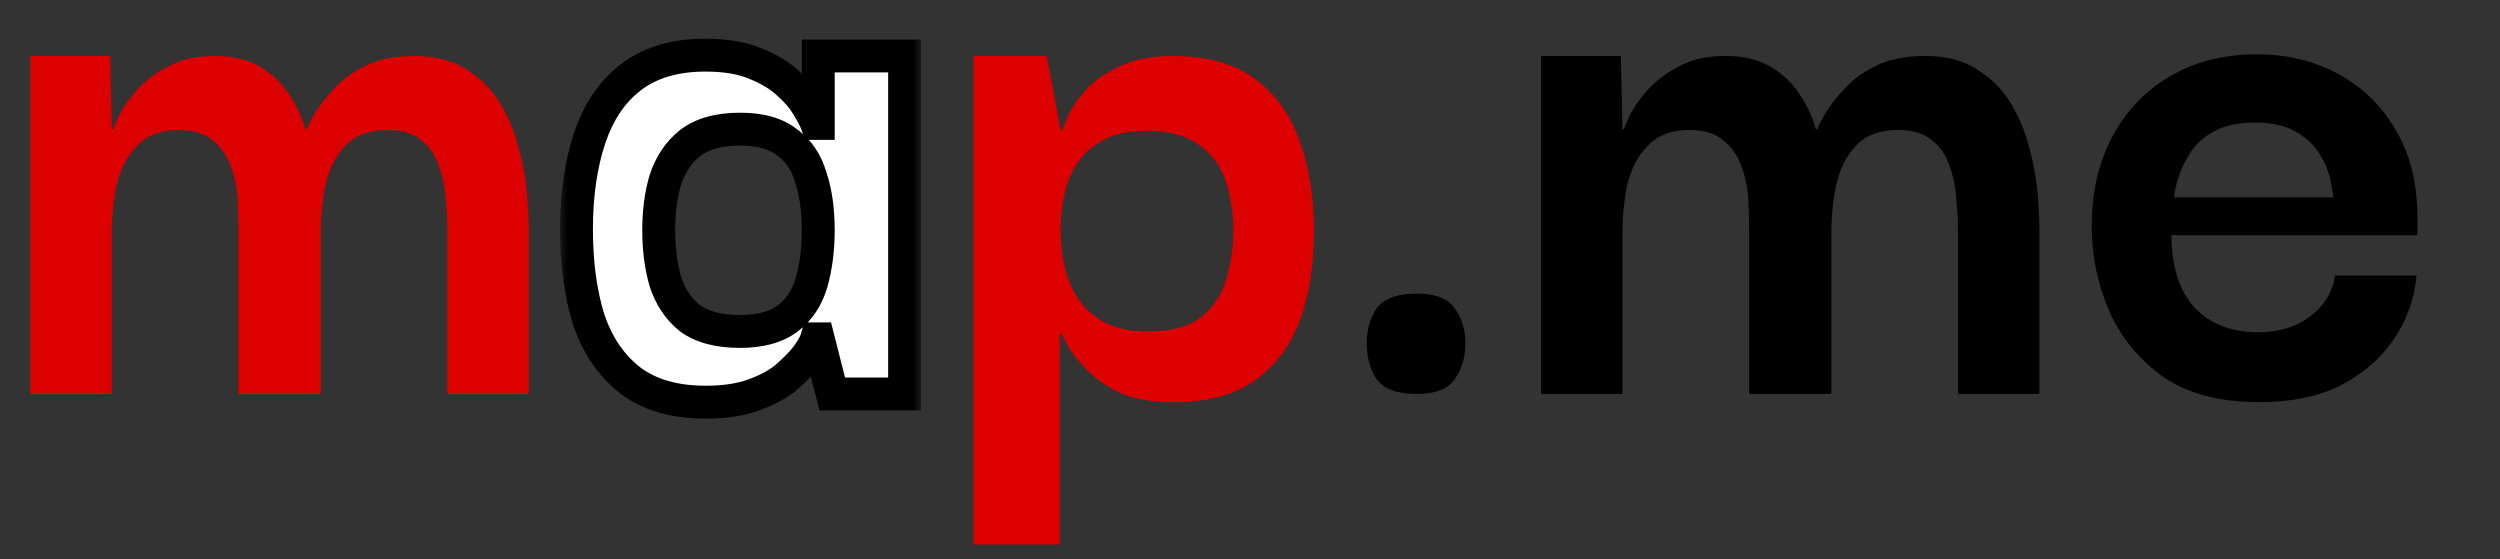 <svg width="152" height="34" viewBox="0 0 152 34" fill="none" xmlns="http://www.w3.org/2000/svg">
<rect x="0" y="0" width="152" height="34" fill="#333333" stroke="none"/>
<path d="M1.85 23.952V3.402H6.7L6.8 7.852H6.9C6.933 7.719 7.05 7.436 7.25 7.002C7.483 6.536 7.833 6.036 8.3 5.502C8.8 4.936 9.433 4.452 10.2 4.052C10.967 3.619 11.917 3.402 13.05 3.402C14.15 3.402 15.067 3.619 15.8 4.052C16.533 4.486 17.117 5.036 17.55 5.702C18.017 6.369 18.35 7.086 18.55 7.852H18.65C18.683 7.719 18.833 7.419 19.1 6.952C19.367 6.486 19.75 5.986 20.25 5.452C20.75 4.886 21.4 4.402 22.2 4.002C23.033 3.602 24.033 3.402 25.2 3.402C26.5 3.402 27.567 3.686 28.4 4.252C29.267 4.786 29.95 5.486 30.45 6.352C30.95 7.186 31.317 8.086 31.55 9.052C31.817 10.019 31.983 10.952 32.05 11.852C32.117 12.719 32.15 13.436 32.15 14.002V23.952H27.2V13.952C27.2 13.419 27.167 12.819 27.1 12.152C27.067 11.452 26.933 10.786 26.7 10.152C26.5 9.486 26.15 8.952 25.65 8.552C25.15 8.119 24.45 7.902 23.55 7.902C22.45 7.902 21.6 8.219 21 8.852C20.433 9.452 20.033 10.236 19.8 11.202C19.6 12.136 19.5 13.119 19.5 14.152V23.952H14.5V13.952C14.5 13.419 14.483 12.819 14.45 12.152C14.417 11.452 14.283 10.786 14.05 10.152C13.817 9.486 13.45 8.952 12.95 8.552C12.45 8.119 11.75 7.902 10.85 7.902C9.783 7.902 8.95 8.219 8.35 8.852C7.75 9.452 7.333 10.236 7.1 11.202C6.9 12.136 6.8 13.119 6.8 14.152V23.952H1.85ZM71.338 24.452C70.072 24.452 69.005 24.269 68.138 23.902C67.305 23.502 66.622 23.036 66.088 22.502C65.588 21.969 65.205 21.486 64.938 21.052C64.705 20.619 64.572 20.369 64.538 20.302H64.438V33.102H59.188V3.402H63.638L64.488 7.902H64.588C64.622 7.802 64.738 7.519 64.938 7.052C65.138 6.586 65.488 6.069 65.988 5.502C66.488 4.936 67.172 4.452 68.038 4.052C68.905 3.619 69.988 3.402 71.288 3.402C73.355 3.402 75.005 3.852 76.238 4.752C77.505 5.652 78.422 6.902 78.988 8.502C79.588 10.102 79.888 11.952 79.888 14.052C79.888 16.186 79.588 18.036 78.988 19.602C78.388 21.136 77.455 22.336 76.188 23.202C74.955 24.036 73.338 24.452 71.338 24.452ZM69.788 20.152C71.188 20.152 72.255 19.869 72.988 19.302C73.755 18.702 74.272 17.936 74.538 17.002C74.838 16.036 74.988 15.036 74.988 14.002C74.988 12.969 74.838 11.986 74.538 11.052C74.238 10.119 73.688 9.369 72.888 8.802C72.122 8.236 71.055 7.952 69.688 7.952C68.455 7.952 67.455 8.219 66.688 8.752C65.922 9.252 65.355 9.969 64.988 10.902C64.655 11.802 64.488 12.836 64.488 14.002C64.488 15.202 64.672 16.269 65.038 17.202C65.405 18.102 65.972 18.819 66.738 19.352C67.538 19.886 68.555 20.152 69.788 20.152Z" fill="#DC0000"/>
<path d="M42.982 24.452C41.115 24.452 39.599 24.019 38.432 23.152C37.265 22.252 36.415 21.019 35.882 19.452C35.382 17.852 35.132 16.019 35.132 13.952C35.132 11.852 35.399 10.002 35.932 8.402C36.465 6.802 37.299 5.569 38.432 4.702C39.599 3.802 41.115 3.352 42.982 3.352C44.182 3.352 45.182 3.519 45.982 3.852C46.815 4.186 47.482 4.586 47.982 5.052C48.515 5.519 48.915 5.986 49.182 6.452C49.449 6.886 49.632 7.236 49.732 7.502H49.832V3.402H55.082V23.952H50.682L49.832 20.602H49.732C49.665 20.836 49.482 21.169 49.182 21.602C48.882 22.002 48.465 22.436 47.932 22.902C47.432 23.336 46.765 23.702 45.932 24.002C45.132 24.302 44.149 24.452 42.982 24.452ZM45.082 20.152C46.315 20.152 47.282 19.886 47.982 19.352C48.682 18.819 49.165 18.086 49.432 17.152C49.699 16.186 49.832 15.136 49.832 14.002C49.832 12.769 49.682 11.702 49.382 10.802C49.115 9.869 48.632 9.152 47.932 8.652C47.265 8.119 46.315 7.852 45.082 7.852C43.782 7.852 42.765 8.136 42.032 8.702C41.332 9.269 40.832 10.019 40.532 10.952C40.265 11.852 40.132 12.869 40.132 14.002C40.132 15.136 40.265 16.169 40.532 17.102C40.832 18.036 41.332 18.786 42.032 19.352C42.765 19.886 43.782 20.152 45.082 20.152Z" fill="white"/>
<path d="M86.148 23.952C84.948 23.952 84.131 23.652 83.698 23.052C83.298 22.452 83.098 21.719 83.098 20.852C83.098 20.052 83.298 19.352 83.698 18.752C84.131 18.152 84.948 17.852 86.148 17.852C87.281 17.852 88.048 18.152 88.448 18.752C88.881 19.352 89.098 20.052 89.098 20.852C89.098 21.719 88.881 22.452 88.448 23.052C88.048 23.652 87.281 23.952 86.148 23.952ZM93.696 23.952V3.402H98.546L98.646 7.852H98.746C98.779 7.719 98.896 7.436 99.096 7.002C99.329 6.536 99.679 6.036 100.146 5.502C100.646 4.936 101.279 4.452 102.046 4.052C102.812 3.619 103.762 3.402 104.896 3.402C105.996 3.402 106.912 3.619 107.646 4.052C108.379 4.486 108.962 5.036 109.396 5.702C109.862 6.369 110.196 7.086 110.396 7.852H110.496C110.529 7.719 110.679 7.419 110.946 6.952C111.212 6.486 111.596 5.986 112.096 5.452C112.596 4.886 113.246 4.402 114.046 4.002C114.879 3.602 115.879 3.402 117.046 3.402C118.346 3.402 119.412 3.686 120.246 4.252C121.112 4.786 121.796 5.486 122.296 6.352C122.796 7.186 123.162 8.086 123.396 9.052C123.662 10.019 123.829 10.952 123.896 11.852C123.962 12.719 123.996 13.436 123.996 14.002V23.952H119.046V13.952C119.046 13.419 119.012 12.819 118.946 12.152C118.912 11.452 118.779 10.786 118.546 10.152C118.346 9.486 117.996 8.952 117.496 8.552C116.996 8.119 116.296 7.902 115.396 7.902C114.296 7.902 113.446 8.219 112.846 8.852C112.279 9.452 111.879 10.236 111.646 11.202C111.446 12.136 111.346 13.119 111.346 14.152V23.952H106.346V13.952C106.346 13.419 106.329 12.819 106.296 12.152C106.262 11.452 106.129 10.786 105.896 10.152C105.662 9.486 105.296 8.952 104.796 8.552C104.296 8.119 103.596 7.902 102.696 7.902C101.629 7.902 100.796 8.219 100.196 8.852C99.596 9.452 99.179 10.236 98.946 11.202C98.746 12.136 98.646 13.119 98.646 14.152V23.952H93.696ZM137.378 24.452C135.011 24.452 133.078 23.952 131.578 22.952C130.111 21.919 129.011 20.602 128.278 19.002C127.578 17.402 127.211 15.736 127.178 14.002C127.144 11.936 127.528 10.102 128.328 8.502C129.161 6.869 130.328 5.602 131.828 4.702C133.361 3.769 135.161 3.302 137.228 3.302C139.061 3.302 140.711 3.702 142.178 4.502C143.644 5.302 144.794 6.419 145.628 7.852C146.494 9.286 146.944 11.002 146.978 13.002C146.978 13.069 146.978 13.269 146.978 13.602C146.978 13.902 146.978 14.136 146.978 14.302H132.028C132.028 16.202 132.494 17.669 133.428 18.702C134.394 19.702 135.678 20.202 137.278 20.202C138.544 20.202 139.594 19.886 140.428 19.252C141.294 18.619 141.811 17.786 141.978 16.752H146.928C146.794 18.186 146.328 19.486 145.528 20.652C144.728 21.819 143.644 22.752 142.278 23.452C140.911 24.119 139.278 24.452 137.378 24.452ZM132.178 12.002H141.878C141.844 11.769 141.778 11.402 141.678 10.902C141.578 10.402 141.361 9.886 141.028 9.352C140.694 8.819 140.211 8.369 139.578 8.002C138.944 7.636 138.128 7.452 137.128 7.452C136.128 7.452 135.311 7.619 134.678 7.952C134.044 8.286 133.561 8.702 133.228 9.202C132.894 9.702 132.644 10.202 132.478 10.702C132.311 11.202 132.211 11.636 132.178 12.002Z" fill="black"/>
<mask id="path-2-outside-1_60_153" maskUnits="userSpaceOnUse" x="34" y="1.952" width="22" height="24" fill="black">
<rect fill="white" x="34" y="1.952" width="22" height="24"/>
<path d="M42.9 24.452C41.033 24.452 39.517 24.019 38.35 23.152C37.183 22.252 36.333 21.019 35.8 19.452C35.3 17.852 35.05 16.019 35.05 13.952C35.05 11.852 35.317 10.002 35.85 8.402C36.383 6.802 37.217 5.569 38.35 4.702C39.517 3.802 41.033 3.352 42.9 3.352C44.1 3.352 45.1 3.519 45.9 3.852C46.733 4.186 47.4 4.586 47.9 5.052C48.433 5.519 48.833 5.986 49.1 6.452C49.367 6.886 49.55 7.236 49.65 7.502H49.75V3.402H55V23.952H50.6L49.75 20.602H49.65C49.583 20.836 49.4 21.169 49.1 21.602C48.8 22.002 48.383 22.436 47.85 22.902C47.35 23.336 46.683 23.702 45.85 24.002C45.05 24.302 44.067 24.452 42.9 24.452ZM45 20.152C46.233 20.152 47.2 19.886 47.9 19.352C48.6 18.819 49.083 18.086 49.35 17.152C49.617 16.186 49.75 15.136 49.75 14.002C49.75 12.769 49.6 11.702 49.3 10.802C49.033 9.869 48.55 9.152 47.85 8.652C47.183 8.119 46.233 7.852 45 7.852C43.7 7.852 42.683 8.136 41.95 8.702C41.25 9.269 40.75 10.019 40.45 10.952C40.183 11.852 40.05 12.869 40.05 14.002C40.05 15.136 40.183 16.169 40.45 17.102C40.75 18.036 41.25 18.786 41.95 19.352C42.683 19.886 43.7 20.152 45 20.152Z"/>
</mask>
<path d="M42.9 24.452C41.033 24.452 39.517 24.019 38.35 23.152C37.183 22.252 36.333 21.019 35.8 19.452C35.3 17.852 35.05 16.019 35.05 13.952C35.05 11.852 35.317 10.002 35.85 8.402C36.383 6.802 37.217 5.569 38.35 4.702C39.517 3.802 41.033 3.352 42.9 3.352C44.1 3.352 45.1 3.519 45.9 3.852C46.733 4.186 47.4 4.586 47.9 5.052C48.433 5.519 48.833 5.986 49.1 6.452C49.367 6.886 49.55 7.236 49.65 7.502H49.75V3.402H55V23.952H50.6L49.75 20.602H49.65C49.583 20.836 49.4 21.169 49.1 21.602C48.8 22.002 48.383 22.436 47.85 22.902C47.35 23.336 46.683 23.702 45.85 24.002C45.05 24.302 44.067 24.452 42.9 24.452ZM45 20.152C46.233 20.152 47.2 19.886 47.9 19.352C48.6 18.819 49.083 18.086 49.35 17.152C49.617 16.186 49.75 15.136 49.75 14.002C49.75 12.769 49.6 11.702 49.3 10.802C49.033 9.869 48.55 9.152 47.85 8.652C47.183 8.119 46.233 7.852 45 7.852C43.7 7.852 42.683 8.136 41.95 8.702C41.25 9.269 40.75 10.019 40.45 10.952C40.183 11.852 40.05 12.869 40.05 14.002C40.05 15.136 40.183 16.169 40.45 17.102C40.75 18.036 41.25 18.786 41.95 19.352C42.683 19.886 43.7 20.152 45 20.152Z" fill="white"/>
<path d="M38.35 23.152L37.739 23.944L37.746 23.95L37.754 23.955L38.35 23.152ZM35.8 19.452L34.846 19.751L34.849 19.763L34.853 19.775L35.8 19.452ZM35.85 8.402L34.901 8.086L34.901 8.086L35.85 8.402ZM38.35 4.702L38.958 5.497L38.961 5.494L38.35 4.702ZM45.9 3.852L45.515 4.775L45.522 4.778L45.529 4.781L45.9 3.852ZM47.9 5.052L47.218 5.783L47.229 5.794L47.242 5.805L47.9 5.052ZM49.1 6.452L48.232 6.949L48.24 6.963L48.248 6.976L49.1 6.452ZM49.65 7.502L48.714 7.854L48.957 8.502H49.65V7.502ZM49.75 7.502V8.502H50.75V7.502H49.75ZM49.75 3.402V2.402H48.75V3.402H49.75ZM55 3.402H56V2.402H55V3.402ZM55 23.952V24.952H56V23.952H55ZM50.6 23.952L49.631 24.198L49.822 24.952H50.6V23.952ZM49.75 20.602L50.719 20.357L50.528 19.602H49.75V20.602ZM49.65 20.602V19.602H48.896L48.688 20.328L49.65 20.602ZM49.1 21.602L49.9 22.202L49.911 22.187L49.922 22.172L49.1 21.602ZM47.85 22.902L48.505 23.658L48.508 23.655L47.85 22.902ZM45.85 24.002L45.511 23.061L45.499 23.066L45.85 24.002ZM47.9 19.352L48.506 20.148L48.506 20.148L47.9 19.352ZM49.35 17.152L50.312 17.427L50.314 17.418L49.35 17.152ZM49.3 10.802L48.339 11.077L48.344 11.098L48.351 11.119L49.3 10.802ZM47.85 8.652L47.225 9.433L47.247 9.45L47.269 9.466L47.85 8.652ZM41.95 8.702L41.339 7.911L41.33 7.918L41.321 7.925L41.95 8.702ZM40.45 10.952L39.498 10.646L39.495 10.657L39.491 10.668L40.45 10.952ZM40.45 17.102L39.489 17.377L39.493 17.393L39.498 17.408L40.45 17.102ZM41.95 19.352L41.321 20.13L41.341 20.146L41.362 20.161L41.95 19.352ZM42.9 23.452C41.187 23.452 39.897 23.056 38.946 22.35L37.754 23.955C39.136 24.982 40.88 25.452 42.9 25.452V23.452ZM38.961 22.361C37.968 21.595 37.225 20.534 36.747 19.13L34.853 19.775C35.442 21.504 36.398 22.91 37.739 23.944L38.961 22.361ZM36.755 19.154C36.291 17.67 36.05 15.941 36.05 13.952H34.05C34.05 16.098 34.309 18.035 34.846 19.751L36.755 19.154ZM36.05 13.952C36.05 11.935 36.306 10.195 36.799 8.719L34.901 8.086C34.327 9.81 34.05 11.77 34.05 13.952H36.05ZM36.799 8.719C37.281 7.273 38.01 6.221 38.958 5.497L37.743 3.908C36.423 4.917 35.486 6.332 34.901 8.086L36.799 8.719ZM38.961 5.494C39.91 4.762 41.194 4.352 42.9 4.352V2.352C40.872 2.352 39.123 2.843 37.739 3.911L38.961 5.494ZM42.9 4.352C44.015 4.352 44.874 4.508 45.515 4.775L46.285 2.929C45.325 2.53 44.185 2.352 42.9 2.352V4.352ZM45.529 4.781C46.281 5.082 46.832 5.423 47.218 5.783L48.582 4.321C47.968 3.748 47.186 3.29 46.271 2.924L45.529 4.781ZM47.242 5.805C47.716 6.22 48.035 6.604 48.232 6.949L49.968 5.956C49.632 5.368 49.15 4.818 48.559 4.3L47.242 5.805ZM48.248 6.976C48.503 7.391 48.647 7.676 48.714 7.854L50.586 7.151C50.453 6.795 50.23 6.381 49.952 5.928L48.248 6.976ZM49.65 8.502H49.75V6.502H49.65V8.502ZM50.75 7.502V3.402H48.75V7.502H50.75ZM49.75 4.402H55V2.402H49.75V4.402ZM54 3.402V23.952H56V3.402H54ZM55 22.952H50.6V24.952H55V22.952ZM51.569 23.706L50.719 20.357L48.781 20.848L49.631 24.198L51.569 23.706ZM49.75 19.602H49.65V21.602H49.75V19.602ZM48.688 20.328C48.67 20.391 48.571 20.61 48.278 21.033L49.922 22.172C50.229 21.729 50.496 21.28 50.611 20.877L48.688 20.328ZM48.3 21.002C48.055 21.329 47.692 21.712 47.191 22.15L48.508 23.655C49.074 23.16 49.545 22.676 49.9 22.202L48.3 21.002ZM47.195 22.147C46.814 22.477 46.266 22.79 45.511 23.061L46.189 24.943C47.101 24.615 47.886 24.194 48.505 23.658L47.195 22.147ZM45.499 23.066C44.844 23.312 43.988 23.452 42.9 23.452V25.452C44.146 25.452 45.256 25.293 46.201 24.939L45.499 23.066ZM45 21.152C46.366 21.152 47.574 20.858 48.506 20.148L47.294 18.557C46.826 18.914 46.1 19.152 45 19.152V21.152ZM48.506 20.148C49.395 19.47 49.992 18.545 50.312 17.427L48.389 16.878C48.175 17.626 47.805 18.168 47.294 18.557L48.506 20.148ZM50.314 17.418C50.607 16.355 50.75 15.214 50.75 14.002H48.75C48.75 15.057 48.626 16.017 48.386 16.887L50.314 17.418ZM50.75 14.002C50.75 12.692 50.591 11.514 50.249 10.486L48.351 11.119C48.609 11.891 48.75 12.846 48.75 14.002H50.75ZM50.261 10.528C49.941 9.406 49.339 8.487 48.431 7.839L47.269 9.466C47.761 9.818 48.126 10.332 48.339 11.077L50.261 10.528ZM48.475 7.872C47.567 7.145 46.362 6.852 45 6.852V8.852C46.104 8.852 46.8 9.093 47.225 9.433L48.475 7.872ZM45 6.852C43.566 6.852 42.305 7.164 41.339 7.911L42.561 9.494C43.061 9.107 43.834 8.852 45 8.852V6.852ZM41.321 7.925C40.456 8.625 39.852 9.545 39.498 10.646L41.402 11.258C41.648 10.493 42.044 9.913 42.579 9.48L41.321 7.925ZM39.491 10.668C39.192 11.677 39.05 12.792 39.05 14.002H41.05C41.05 12.946 41.174 12.027 41.409 11.236L39.491 10.668ZM39.05 14.002C39.05 15.213 39.192 16.341 39.489 17.377L41.411 16.828C41.174 15.997 41.05 15.058 41.05 14.002H39.05ZM39.498 17.408C39.852 18.51 40.456 19.43 41.321 20.13L42.579 18.575C42.044 18.142 41.648 17.562 41.402 16.796L39.498 17.408ZM41.362 20.161C42.326 20.862 43.577 21.152 45 21.152V19.152C43.823 19.152 43.041 18.909 42.538 18.544L41.362 20.161Z" fill="black" mask="url(#path-2-outside-1_60_153)"/>
</svg>
